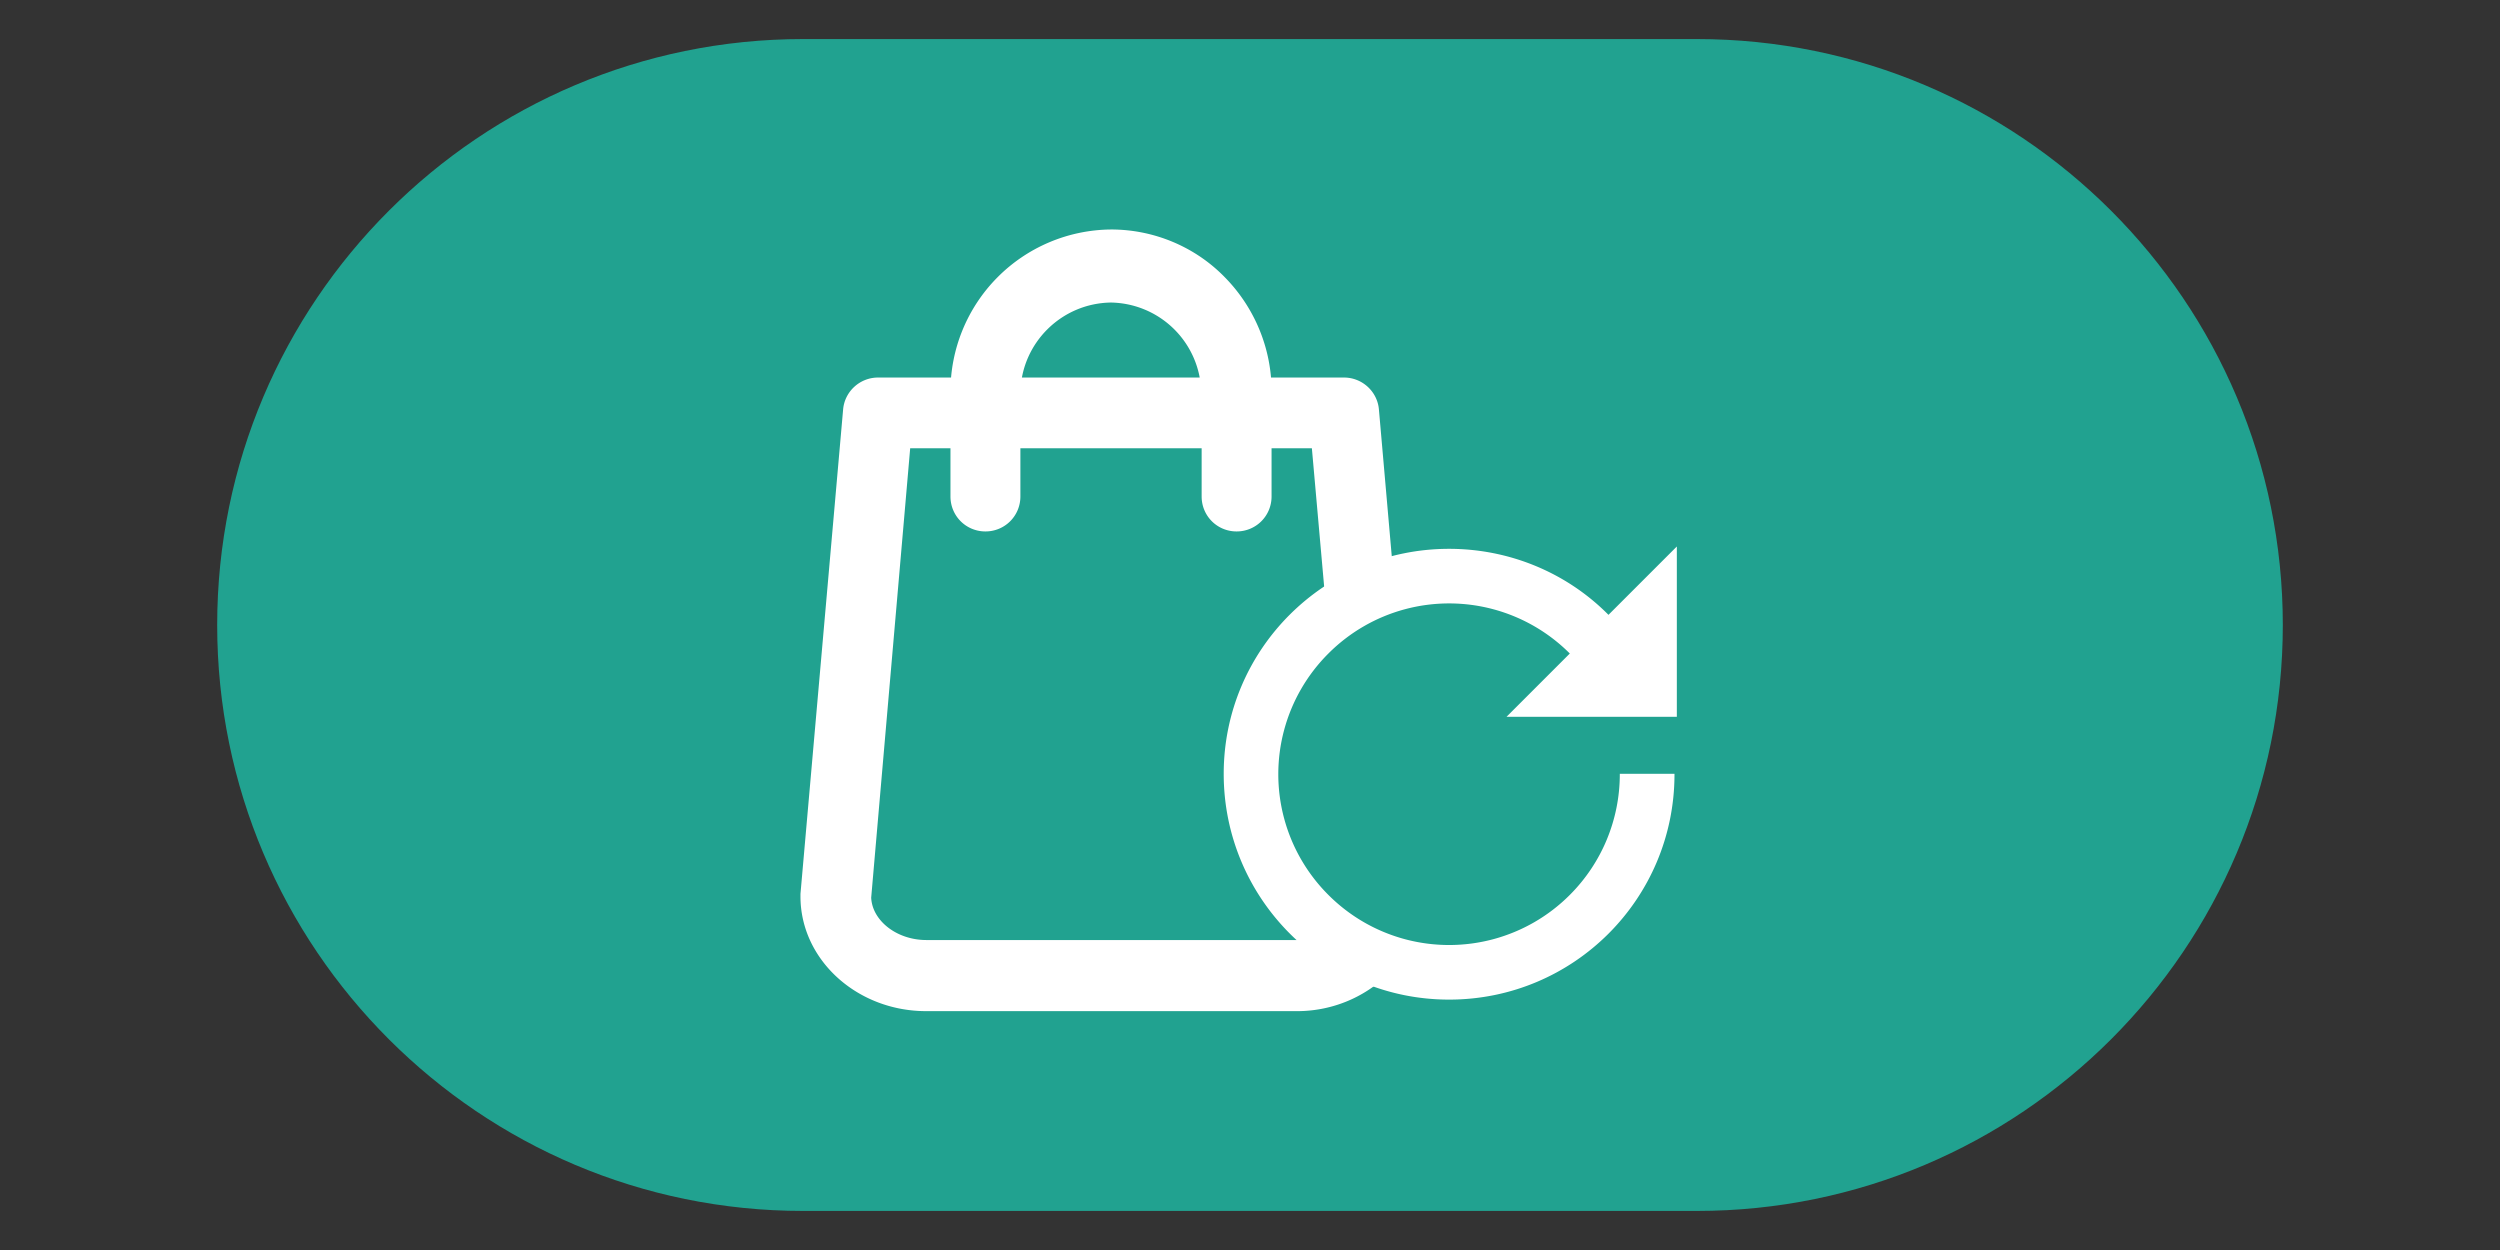 <svg xmlns="http://www.w3.org/2000/svg" id="Слой_1" x="0" y="0" version="1.1" viewBox="0 0 64 32" xml:space="preserve"><rect x="0" y="0" width="64" height="32" fill="#333333" stroke="none"/><style></style><switch><g><g id="Сгруппировать_3382" transform="translate(-564 -474)"><g id="кнопка_1_" transform="translate(509.62 475)"><g transform="translate(54.38 -1)"><path id="Прямоугольник_7-2_1_" fill="#21a290" d="M20.56 1h22.88c8.28 0 15 6.72 15 15 0 8.28-6.72 15-15 15H20.56c-8.28 0-15-6.72-15-15 0-8.28 6.72-15 15-15z"/></g><g id="Сгруппировать_3381" fill="#fff" transform="translate(104.207 19)"><path id="Вычитание_2" stroke="#fff" stroke-miterlimit="10" stroke-width=".75" d="M-16.66 5.51h-9.46c-1.56 0-2.84-1.15-2.84-2.56v-.03-.02l1.09-12.38c.02-.27.25-.48.52-.48h2.23a3.77 3.77 0 0 1 3.74-3.79c.99 0 1.95.4 2.64 1.11.7.71 1.1 1.68 1.09 2.68h2.23c.27 0 .5.21.52.48l.38 4.34c-.35.14-.69.31-1 .52l-.38-4.28h-1.75v1.61c0 .29-.23.52-.52.52s-.52-.23-.52-.52V-8.9h-5.39v1.61c0 .29-.23.52-.52.52s-.52-.23-.52-.52V-8.9h-1.75L-27.9 2.97c.02.81.82 1.47 1.79 1.47h9.46c.39 0 .77-.11 1.1-.31.32.21.66.39 1.01.53-.57.56-1.33.86-2.12.85zm-4.73-18.14c-1.47.02-2.66 1.2-2.69 2.67h5.38a2.726 2.726 0 0 0-2.69-2.67z"/><path id="Контур_3017" fill-rule="evenodd" d="M-12.73-5.95c1.53 0 3 .6 4.08 1.69l1.75-1.75v4.36h-4.36l1.62-1.62a4.364 4.364 0 0 0-6.18 0 4.364 4.364 0 0 0 0 6.18 4.364 4.364 0 0 0 6.18 0c.82-.82 1.28-1.93 1.28-3.09v-.01h1.4v.01c0 3.19-2.58 5.77-5.77 5.77S-18.5 3-18.5-.19c0-3.18 2.58-5.76 5.77-5.76z" clip-rule="evenodd"/></g></g></g></g></switch></svg>